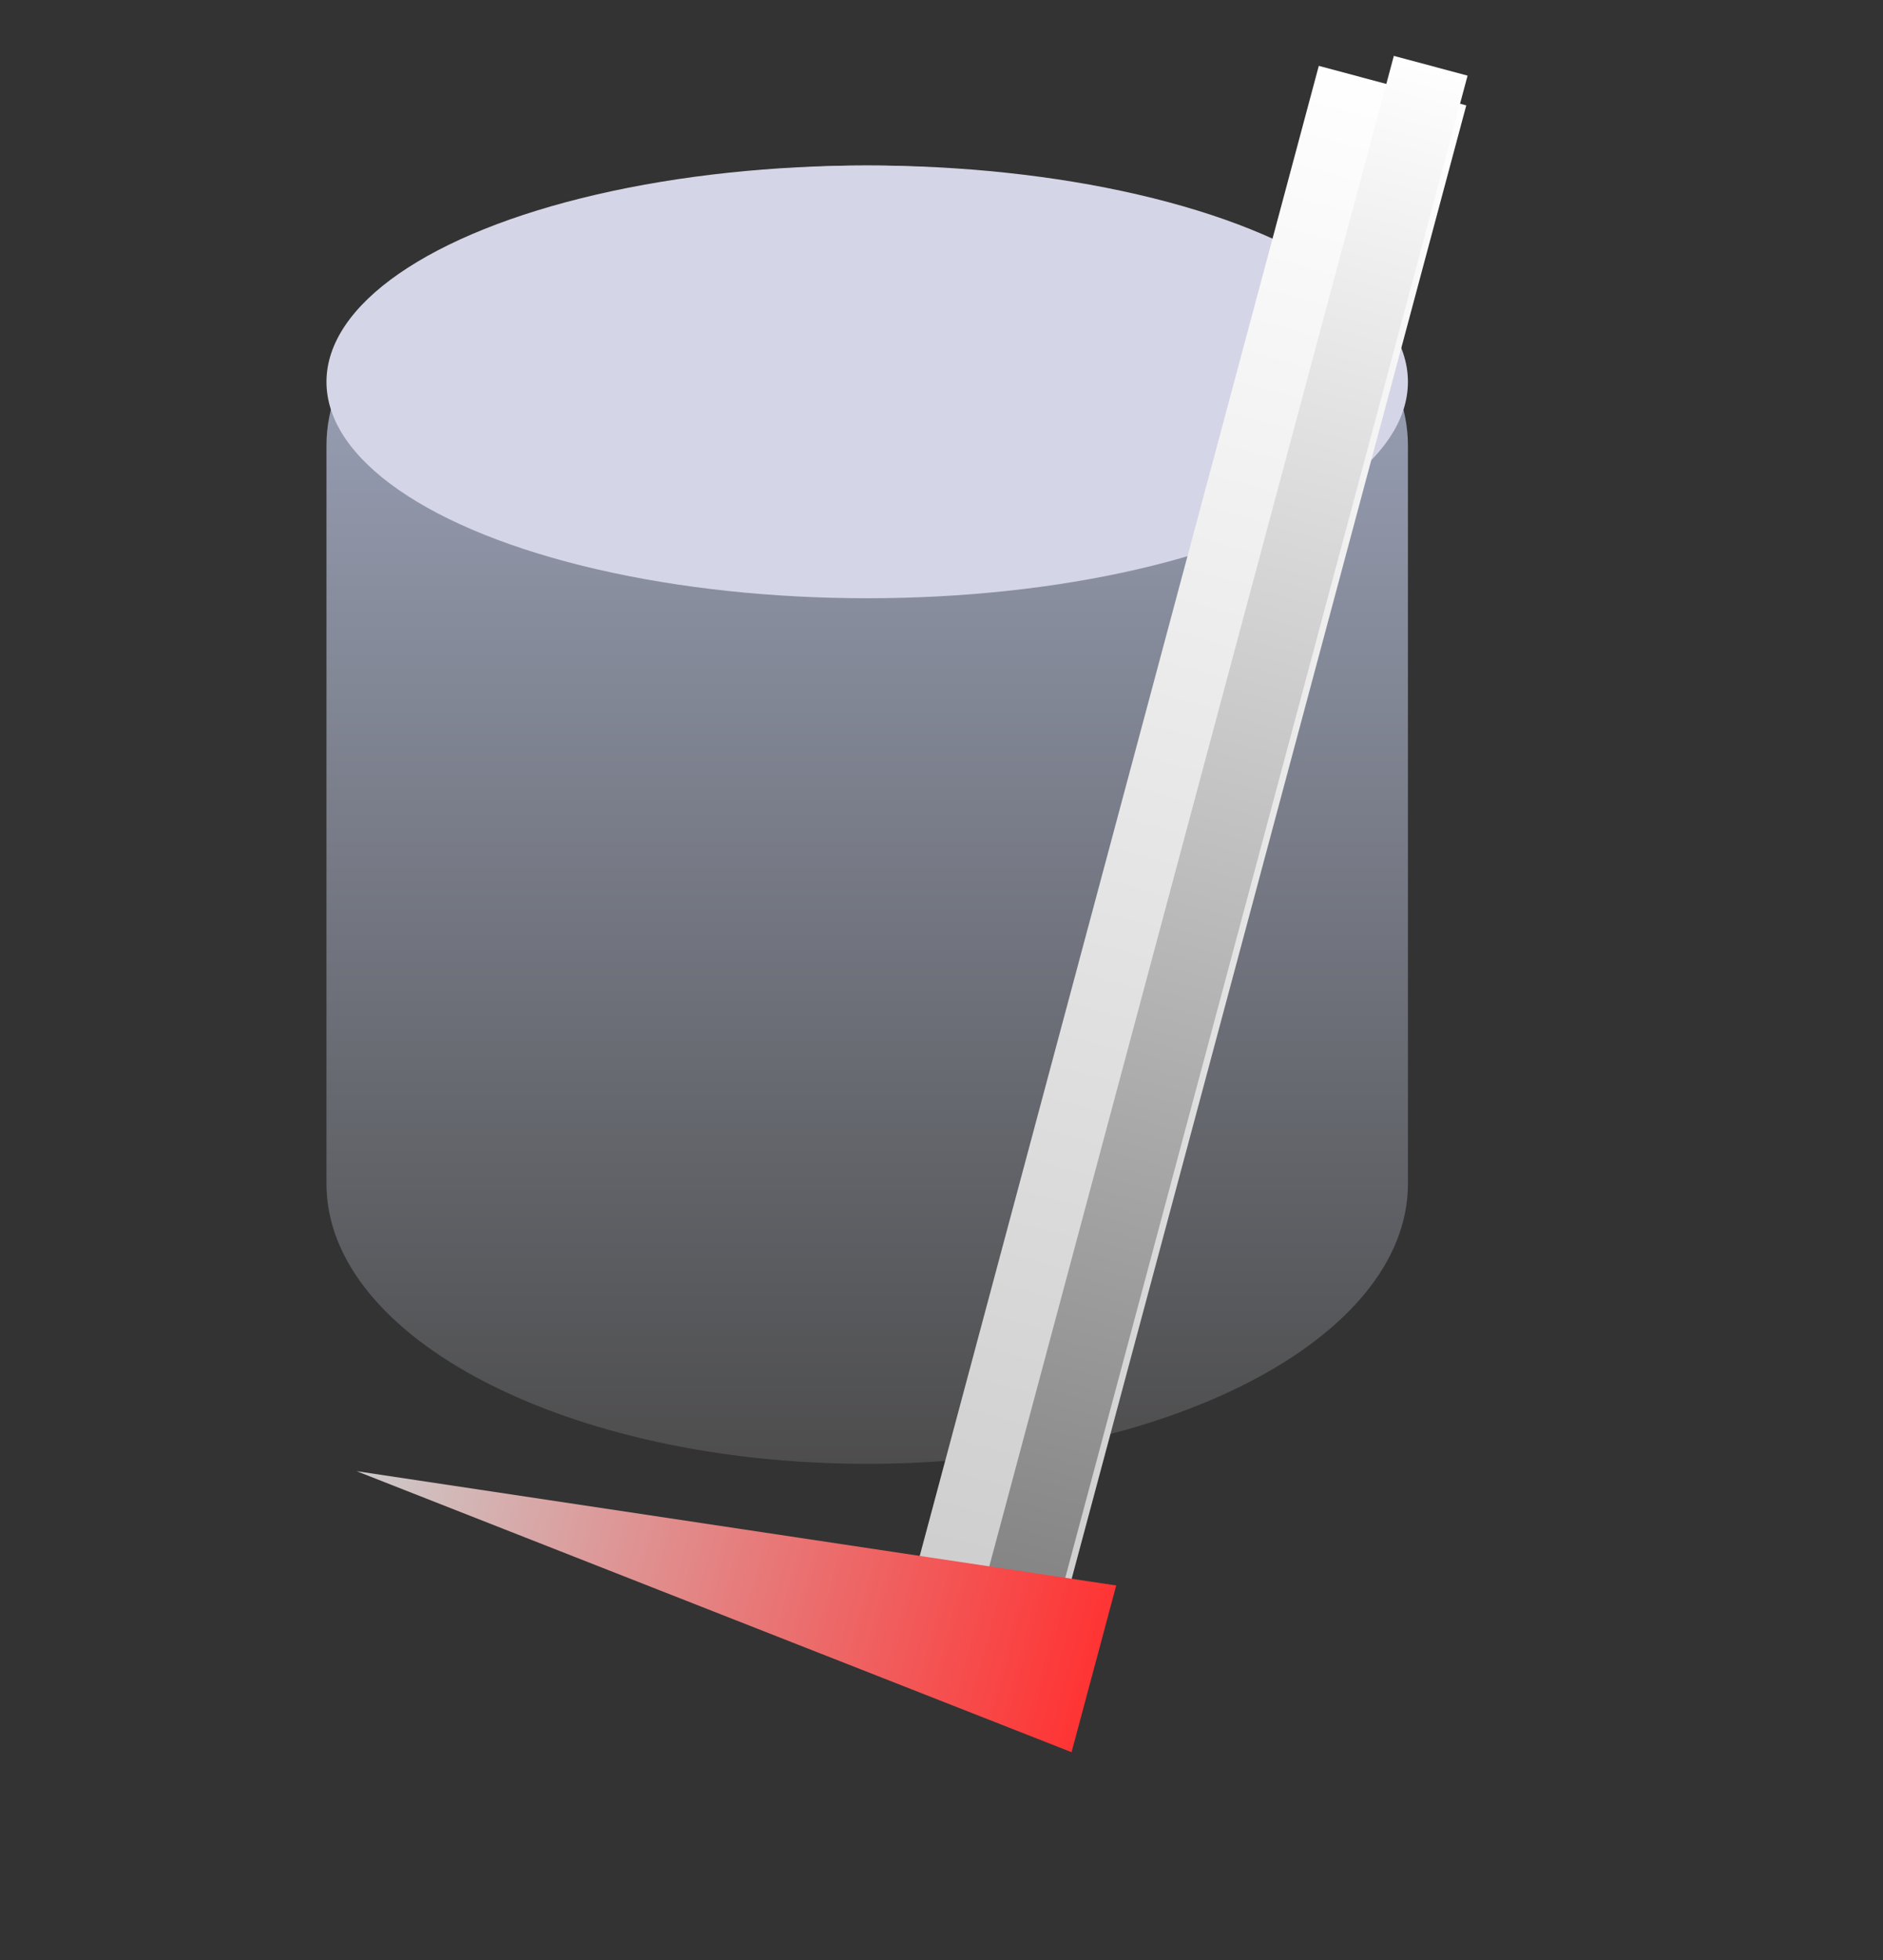 <?xml version="1.0" encoding="UTF-8"?>
<!DOCTYPE svg PUBLIC "-//W3C//DTD SVG 1.1//EN" "http://www.w3.org/Graphics/SVG/1.1/DTD/svg11.dtd">
<svg xmlns="http://www.w3.org/2000/svg" xmlns:xlink="http://www.w3.org/1999/xlink" version="1.1" width="74px" height="77px" viewBox="-0.5 -0.5 74 77" style="background-color: transparent;"><rect x="-0.5" y="-0.5" width="74" height="77" fill="#333333" stroke="none"/><defs><linearGradient x1="0%" y1="0%" x2="0%" y2="100%" id="mx-gradient-a6aec7-1-4d4d4d-1-s-0"><stop offset="0%" style="stop-color:#A6AEC7"/><stop offset="100%" style="stop-color:#4D4D4D"/></linearGradient><linearGradient x1="0%" y1="100%" x2="0%" y2="0%" id="mx-gradient-ffffff-1-cccccc-1-s-0"><stop offset="0%" style="stop-color:#CCCCCC"/><stop offset="100%" style="stop-color:#ffffff"/></linearGradient><linearGradient x1="0%" y1="100%" x2="0%" y2="0%" id="mx-gradient-ffffff-1-808080-1-s-0"><stop offset="0%" style="stop-color:#808080"/><stop offset="100%" style="stop-color:#ffffff"/></linearGradient><linearGradient x1="0%" y1="0%" x2="100%" y2="0%" id="mx-gradient-ff3333-1-cccccc-1-e-0"><stop offset="0%" style="stop-color:#FF3333"/><stop offset="100%" style="stop-color:#CCCCCC"/></linearGradient></defs><g><path d="M 12.33 17 C 12.33 10.92 21.84 6 33.58 6 C 39.22 6 44.62 7.16 48.61 9.22 C 52.59 11.28 54.83 14.08 54.83 17 L 54.83 46 C 54.83 52.08 45.32 57 33.58 57 C 21.84 57 12.33 52.08 12.33 46 Z" fill="url(#mx-gradient-a6aec7-1-4d4d4d-1-s-0)" stroke="none" pointer-events="all"/><path d="M 54.83 17 C 54.83 23.08 45.32 28 33.58 28 C 21.84 28 12.33 23.08 12.33 17" fill="none" stroke="none" pointer-events="all"/><ellipse cx="33.58" cy="14.5" rx="21.25" ry="8.5" fill="#d4d5e6" stroke="none" pointer-events="all"/><rect x="43" y="1.78" width="6" height="63.56" fill="url(#mx-gradient-ffffff-1-cccccc-1-s-0)" stroke="none" transform="rotate(15,46,33.56)" pointer-events="all"/><rect x="46" y="1" width="3" height="63.56" fill="url(#mx-gradient-ffffff-1-808080-1-s-0)" stroke="none" transform="rotate(15,47.5,32.78)" pointer-events="all"/><path d="M 13 57.78 L 43 61.17 L 13 64.56 Z" fill="url(#mx-gradient-ff3333-1-cccccc-1-e-0)" stroke="none" transform="rotate(-165,28,61.17)" pointer-events="all"/></g></svg>
